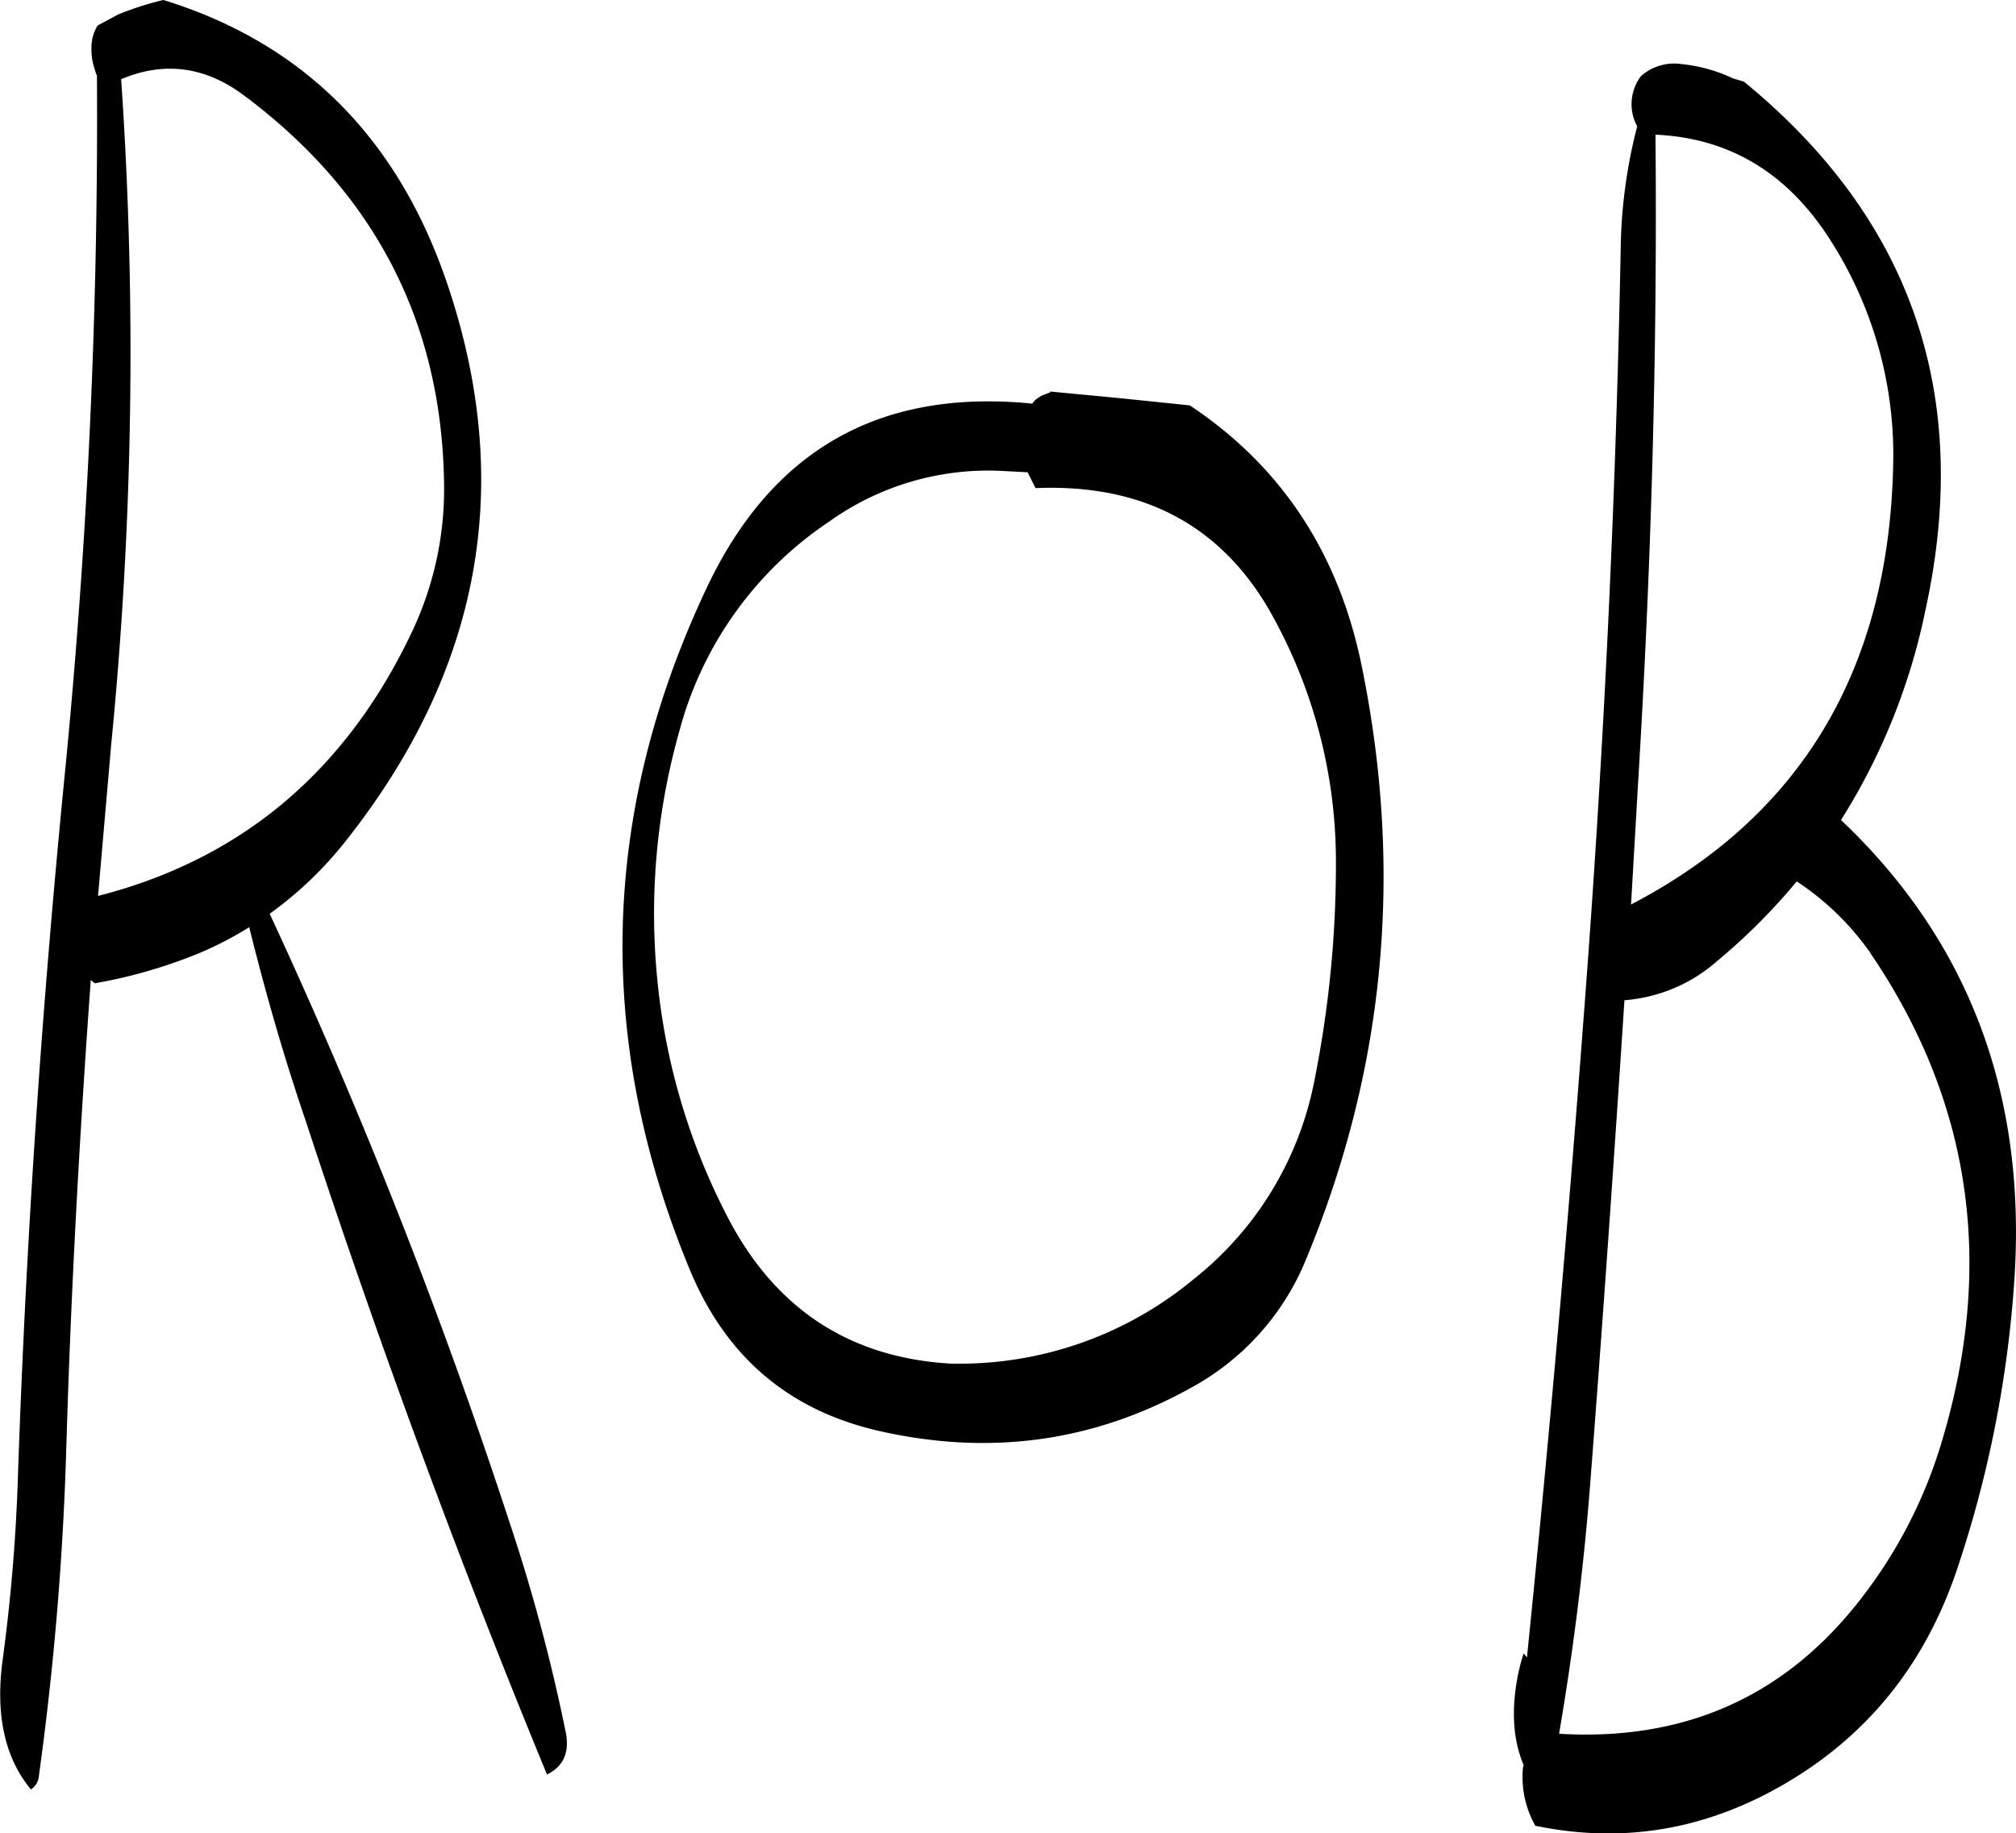 <svg id="Layer_1" data-name="Layer 1" xmlns="http://www.w3.org/2000/svg" viewBox="0 0 366.43 333.2"><defs><style>.cls-1{fill-rule:evenodd;}</style></defs><path class="cls-1" d="M132.24,188.28a60.71,60.71,0,0,1-5.76,27.6Q108.48,254,69.36,264l2.4-27.6a726.39,726.39,0,0,0,1.8-120.84c7.92-3.36,15.48-2.28,22.56,3.12C119.64,136.32,131.64,159.6,132.24,188.28ZM73,103.8l-3.72,2a7.42,7.42,0,0,0-1.08,3.24,11.78,11.78,0,0,0,.36,4.08l.48,1.56.12.12a1218,1218,0,0,1-5.88,127.44c-4.2,42.6-7.08,85.32-8.52,128.4A322.28,322.28,0,0,1,52,403c-1.32,10,.48,17.76,5.16,23.4a3.18,3.18,0,0,0,1.44-2.4,551.56,551.56,0,0,0,5-60c.84-28.32,2.4-56.52,4.44-84.72l.72.6a91,91,0,0,0,19.08-5.52,64,64,0,0,0,9-4.68c2.88,11.64,6.24,23.4,10.2,35q20,61,43.92,119c3-1.44,4.2-4.08,3.36-7.92a325.11,325.11,0,0,0-10.2-38,1006.89,1006.89,0,0,0-43.56-110.52,68.35,68.35,0,0,0,13.8-13.2q37.08-46.8,18.36-101.64c-9-26.28-26.16-43.44-51.48-51.24A55.13,55.13,0,0,0,73,103.8ZM238.32,187l1.44,2.88c19.92-.84,34.44,7.08,43.44,23.88a92.37,92.37,0,0,1,11.16,44.4,200.27,200.27,0,0,1-4,39.84,60.7,60.7,0,0,1-21.84,35.64A66.65,66.65,0,0,1,224.28,349c-18.36-1.08-31.92-10-40.56-26.76a118.17,118.17,0,0,1-12.6-42A121.91,121.91,0,0,1,175,234.12,66.28,66.28,0,0,1,202.2,196a49.69,49.69,0,0,1,31.56-9.24Zm4.08-14.52-1.56.6-1.08.72-.6.72c-27.72-2.76-47.4,8.4-59.28,33.72q-28.8,61.2-3,123.6c6.6,16,18.12,25.68,34.44,29.4q30.06,6.84,56.4-7.68a46.6,46.6,0,0,0,21.36-23.88Q310.5,277.8,299,222q-6.3-30.6-31.2-47.16L255,173.52l-12.6-1.2Zm149.16,102q27.36,40.32,13,88.44a86.74,86.74,0,0,1-16,30.36q-20.34,25-53.64,23c2.52-14.76,4.44-29.76,5.64-45.24,2.28-29.4,4.32-58.68,6.24-88.08a28.85,28.85,0,0,0,16.8-7.08,110.66,110.66,0,0,0,14.52-14.52A49.75,49.75,0,0,1,391.56,274.44ZM384.48,145.2a72.37,72.37,0,0,1,11.16,40.68c-.84,37.08-16.8,63.6-47.64,79.68l1.32-22.8c2.4-39.48,3.48-78.6,3.12-117.12C366,126.24,376.68,132.72,384.48,145.2Zm-27.36-32.4A9.08,9.08,0,0,0,349.8,115a8.43,8.43,0,0,0-1.68,5.76,8.32,8.32,0,0,0,1,3.36,92.89,92.89,0,0,0-3,22.32q-1.26,64.26-5.88,128.16-4.68,64.08-11.16,127.8l-.6-.72a34.94,34.94,0,0,0-1.2,4.8c-1.08,6.12-.6,11.28,1.2,15.48l-.12.48A18,18,0,0,0,330.6,433c15.6,3.24,30.36.84,44.4-7.08,15.72-8.88,26.4-22.08,32.28-39.6A208.52,208.52,0,0,0,417.6,334.8c2.52-34.2-8-62.4-31.44-84.6A114.34,114.34,0,0,0,401.52,212q12.78-58.5-33-96l-2-.6A28.75,28.75,0,0,0,357.12,112.8Z" transform="translate(-51.54 -101.16)"/></svg>